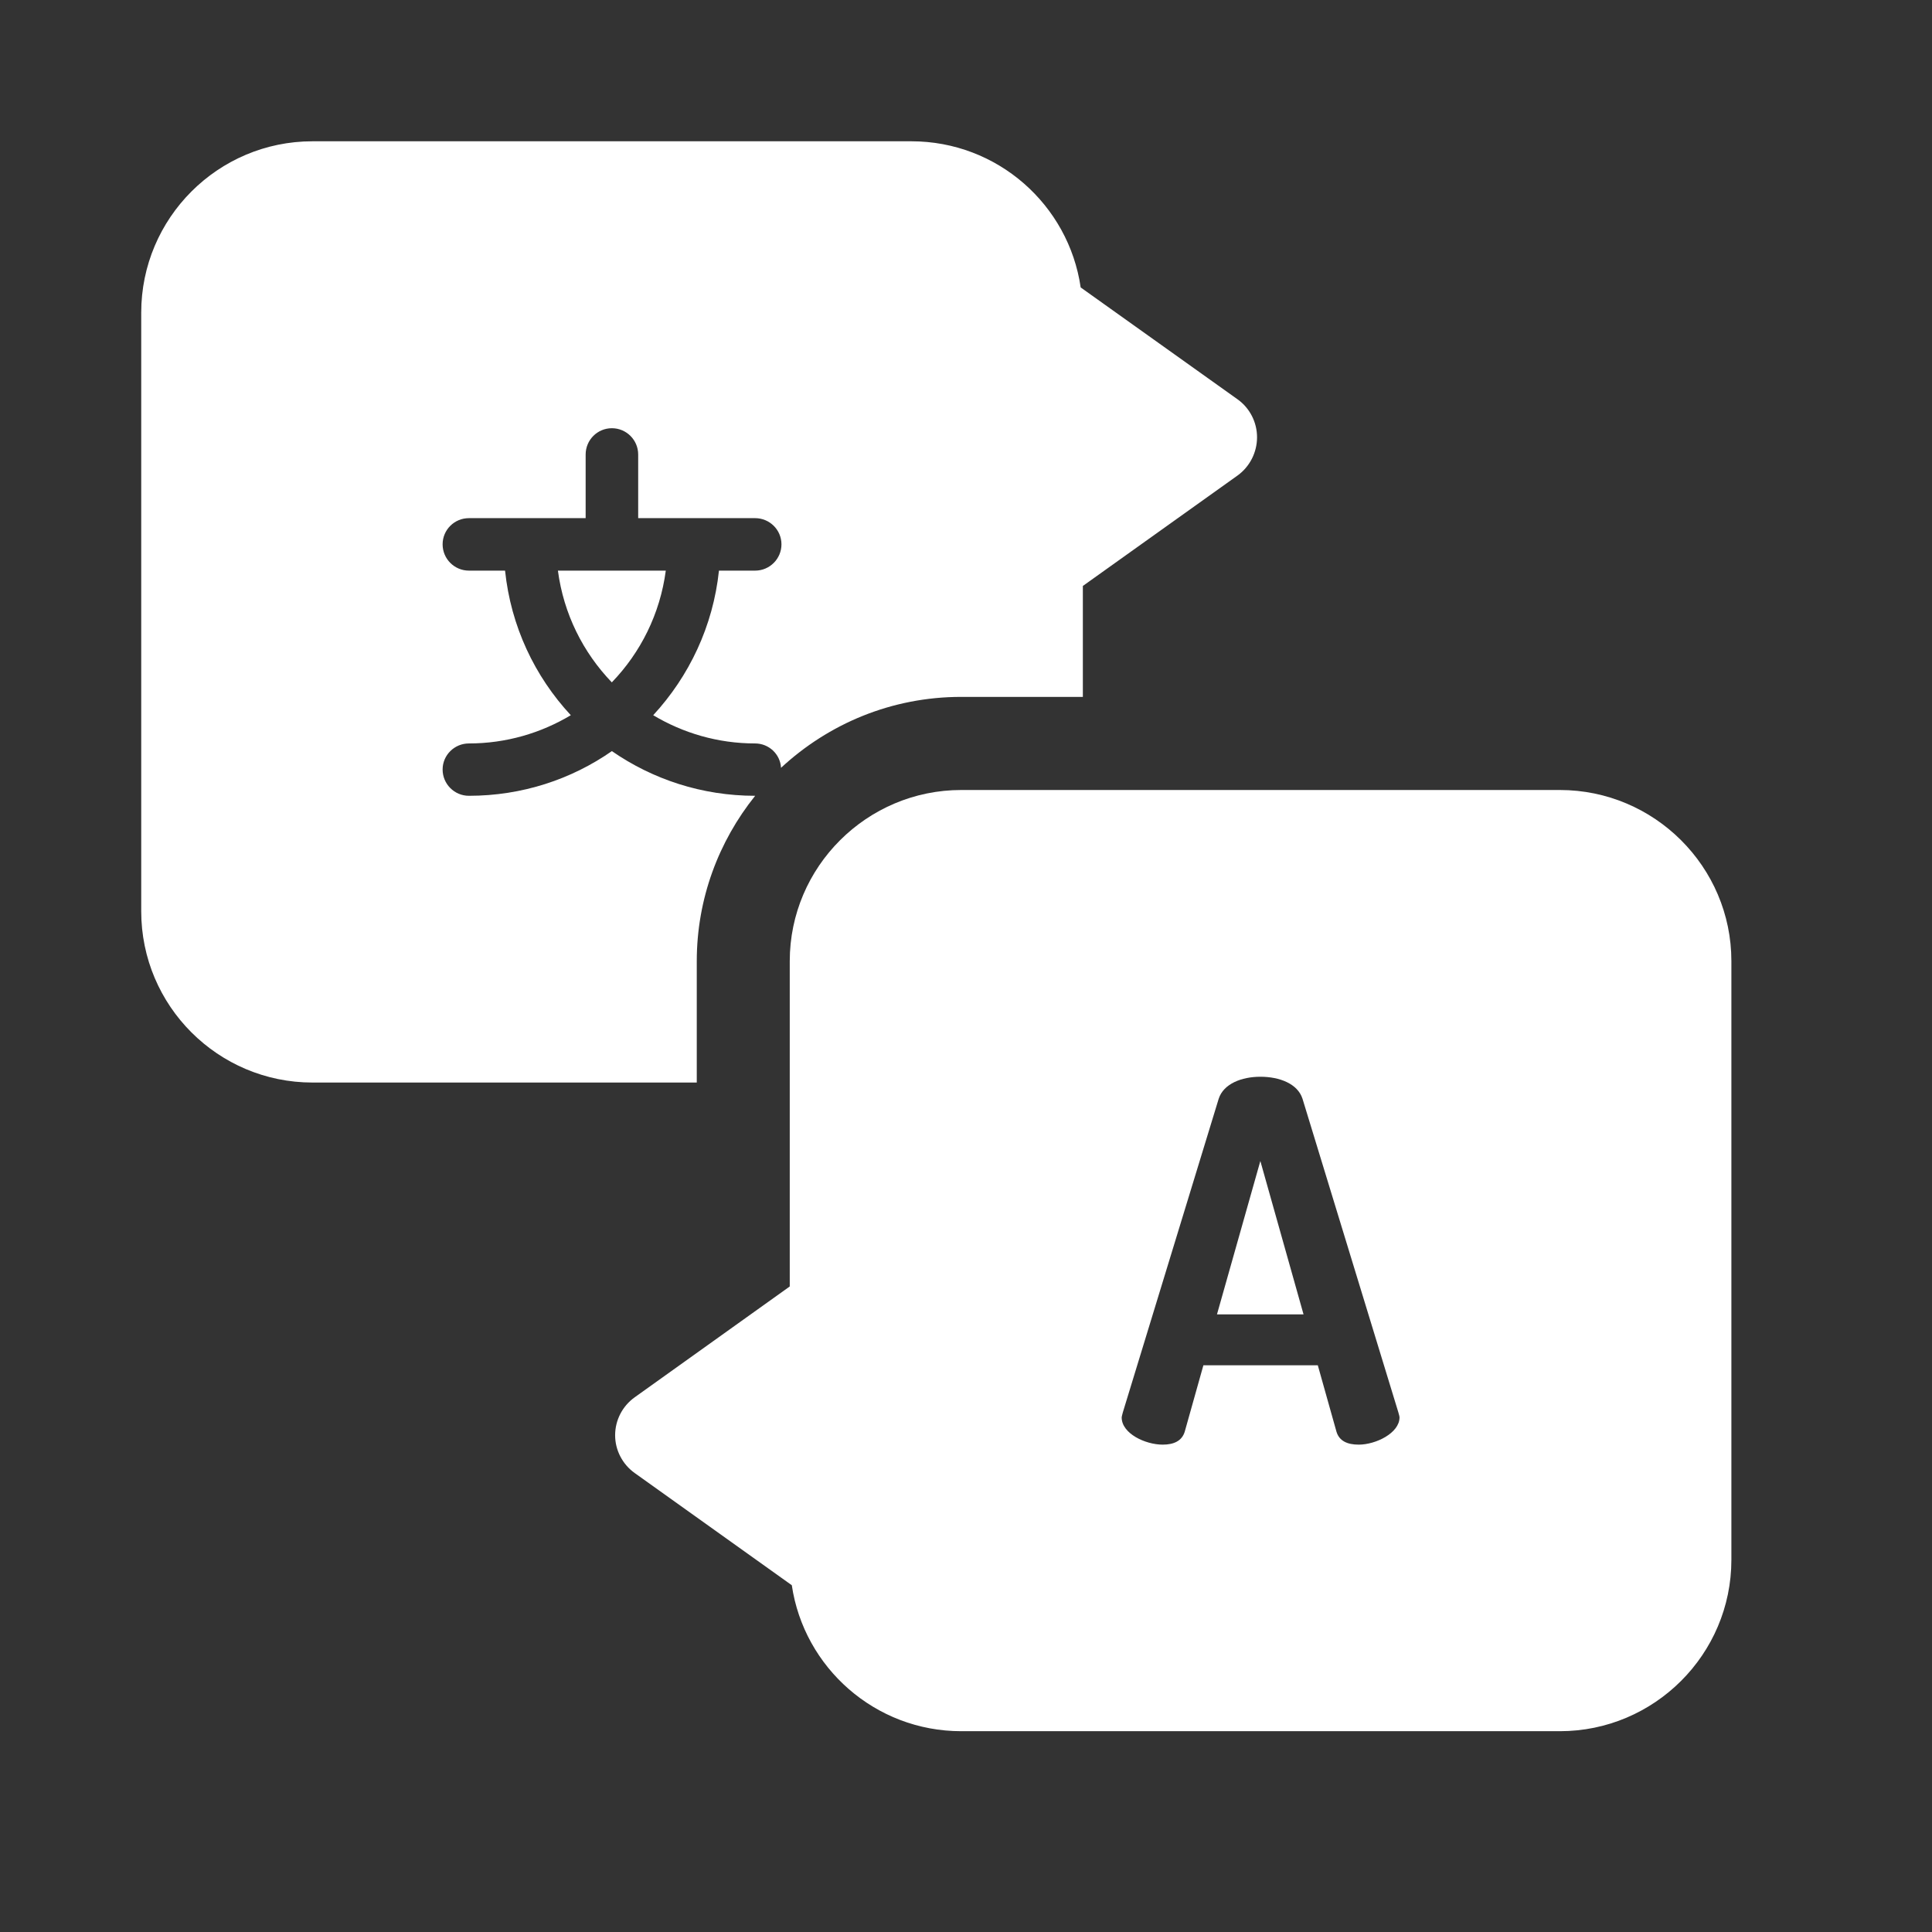 <svg width="31" height="31" viewBox="0 0 31 31" fill="none" xmlns="http://www.w3.org/2000/svg">
<rect x="0" y="0" width="31" height="31" fill="#333333" stroke="none"/>
<path d="M25.029 12.676H15.423C13.911 12.676 12.672 13.907 12.672 15.423V20.642L10.186 22.419C9.988 22.56 9.87 22.786 9.87 23.03C9.87 23.268 9.988 23.497 10.186 23.637L12.705 25.436C12.9 26.758 14.043 27.778 15.423 27.778H25.029C26.543 27.778 27.781 26.546 27.781 25.028V15.422C27.781 13.907 26.543 12.676 25.029 12.676ZM21.801 23.18C21.619 23.18 21.488 23.121 21.444 22.971L21.145 21.907H19.309L19.01 22.971C18.965 23.121 18.834 23.18 18.656 23.18C18.377 23.18 17.998 23.002 17.998 22.744C17.998 22.73 18.008 22.697 18.016 22.664L19.555 17.629C19.633 17.389 19.924 17.277 20.223 17.277C20.53 17.277 20.821 17.388 20.899 17.629L22.438 22.664C22.446 22.697 22.456 22.723 22.456 22.744C22.455 22.994 22.076 23.18 21.801 23.18Z" fill="white"/>
<path d="M19.527 21.09H20.916L20.223 18.629L19.527 21.09Z" fill="white"/>
<path d="M11.18 15.423C11.18 14.421 11.532 13.498 12.117 12.769C11.264 12.769 10.473 12.505 9.818 12.052C9.168 12.505 8.377 12.769 7.524 12.769C7.291 12.769 7.102 12.58 7.102 12.347C7.102 12.117 7.291 11.929 7.524 11.929C8.122 11.929 8.68 11.762 9.159 11.476C8.579 10.852 8.197 10.048 8.104 9.156H7.524C7.291 9.156 7.102 8.967 7.102 8.734C7.102 8.501 7.291 8.314 7.524 8.314H9.397V7.293C9.397 7.06 9.585 6.871 9.818 6.871C10.051 6.871 10.24 7.06 10.24 7.293V8.314H12.117C12.348 8.314 12.539 8.501 12.539 8.734C12.539 8.967 12.349 9.156 12.117 9.156H11.536C11.442 10.048 11.057 10.852 10.481 11.476C10.96 11.762 11.518 11.929 12.116 11.929C12.336 11.929 12.52 12.1 12.532 12.32C13.295 11.613 14.306 11.182 15.423 11.182H17.375V9.402L19.861 7.627C20.054 7.486 20.17 7.258 20.17 7.016C20.17 6.777 20.055 6.55 19.861 6.41L17.34 4.612C17.147 3.285 16.003 2.267 14.624 2.267H5.014C3.498 2.267 2.266 3.5 2.266 5.016V14.622C2.266 16.139 3.498 17.37 5.014 17.37H11.18V15.423Z" fill="white"/>
<path d="M9.817 10.949C10.279 10.47 10.591 9.85 10.683 9.156H8.952C9.044 9.851 9.356 10.47 9.817 10.949Z" fill="white"/>
</svg>
